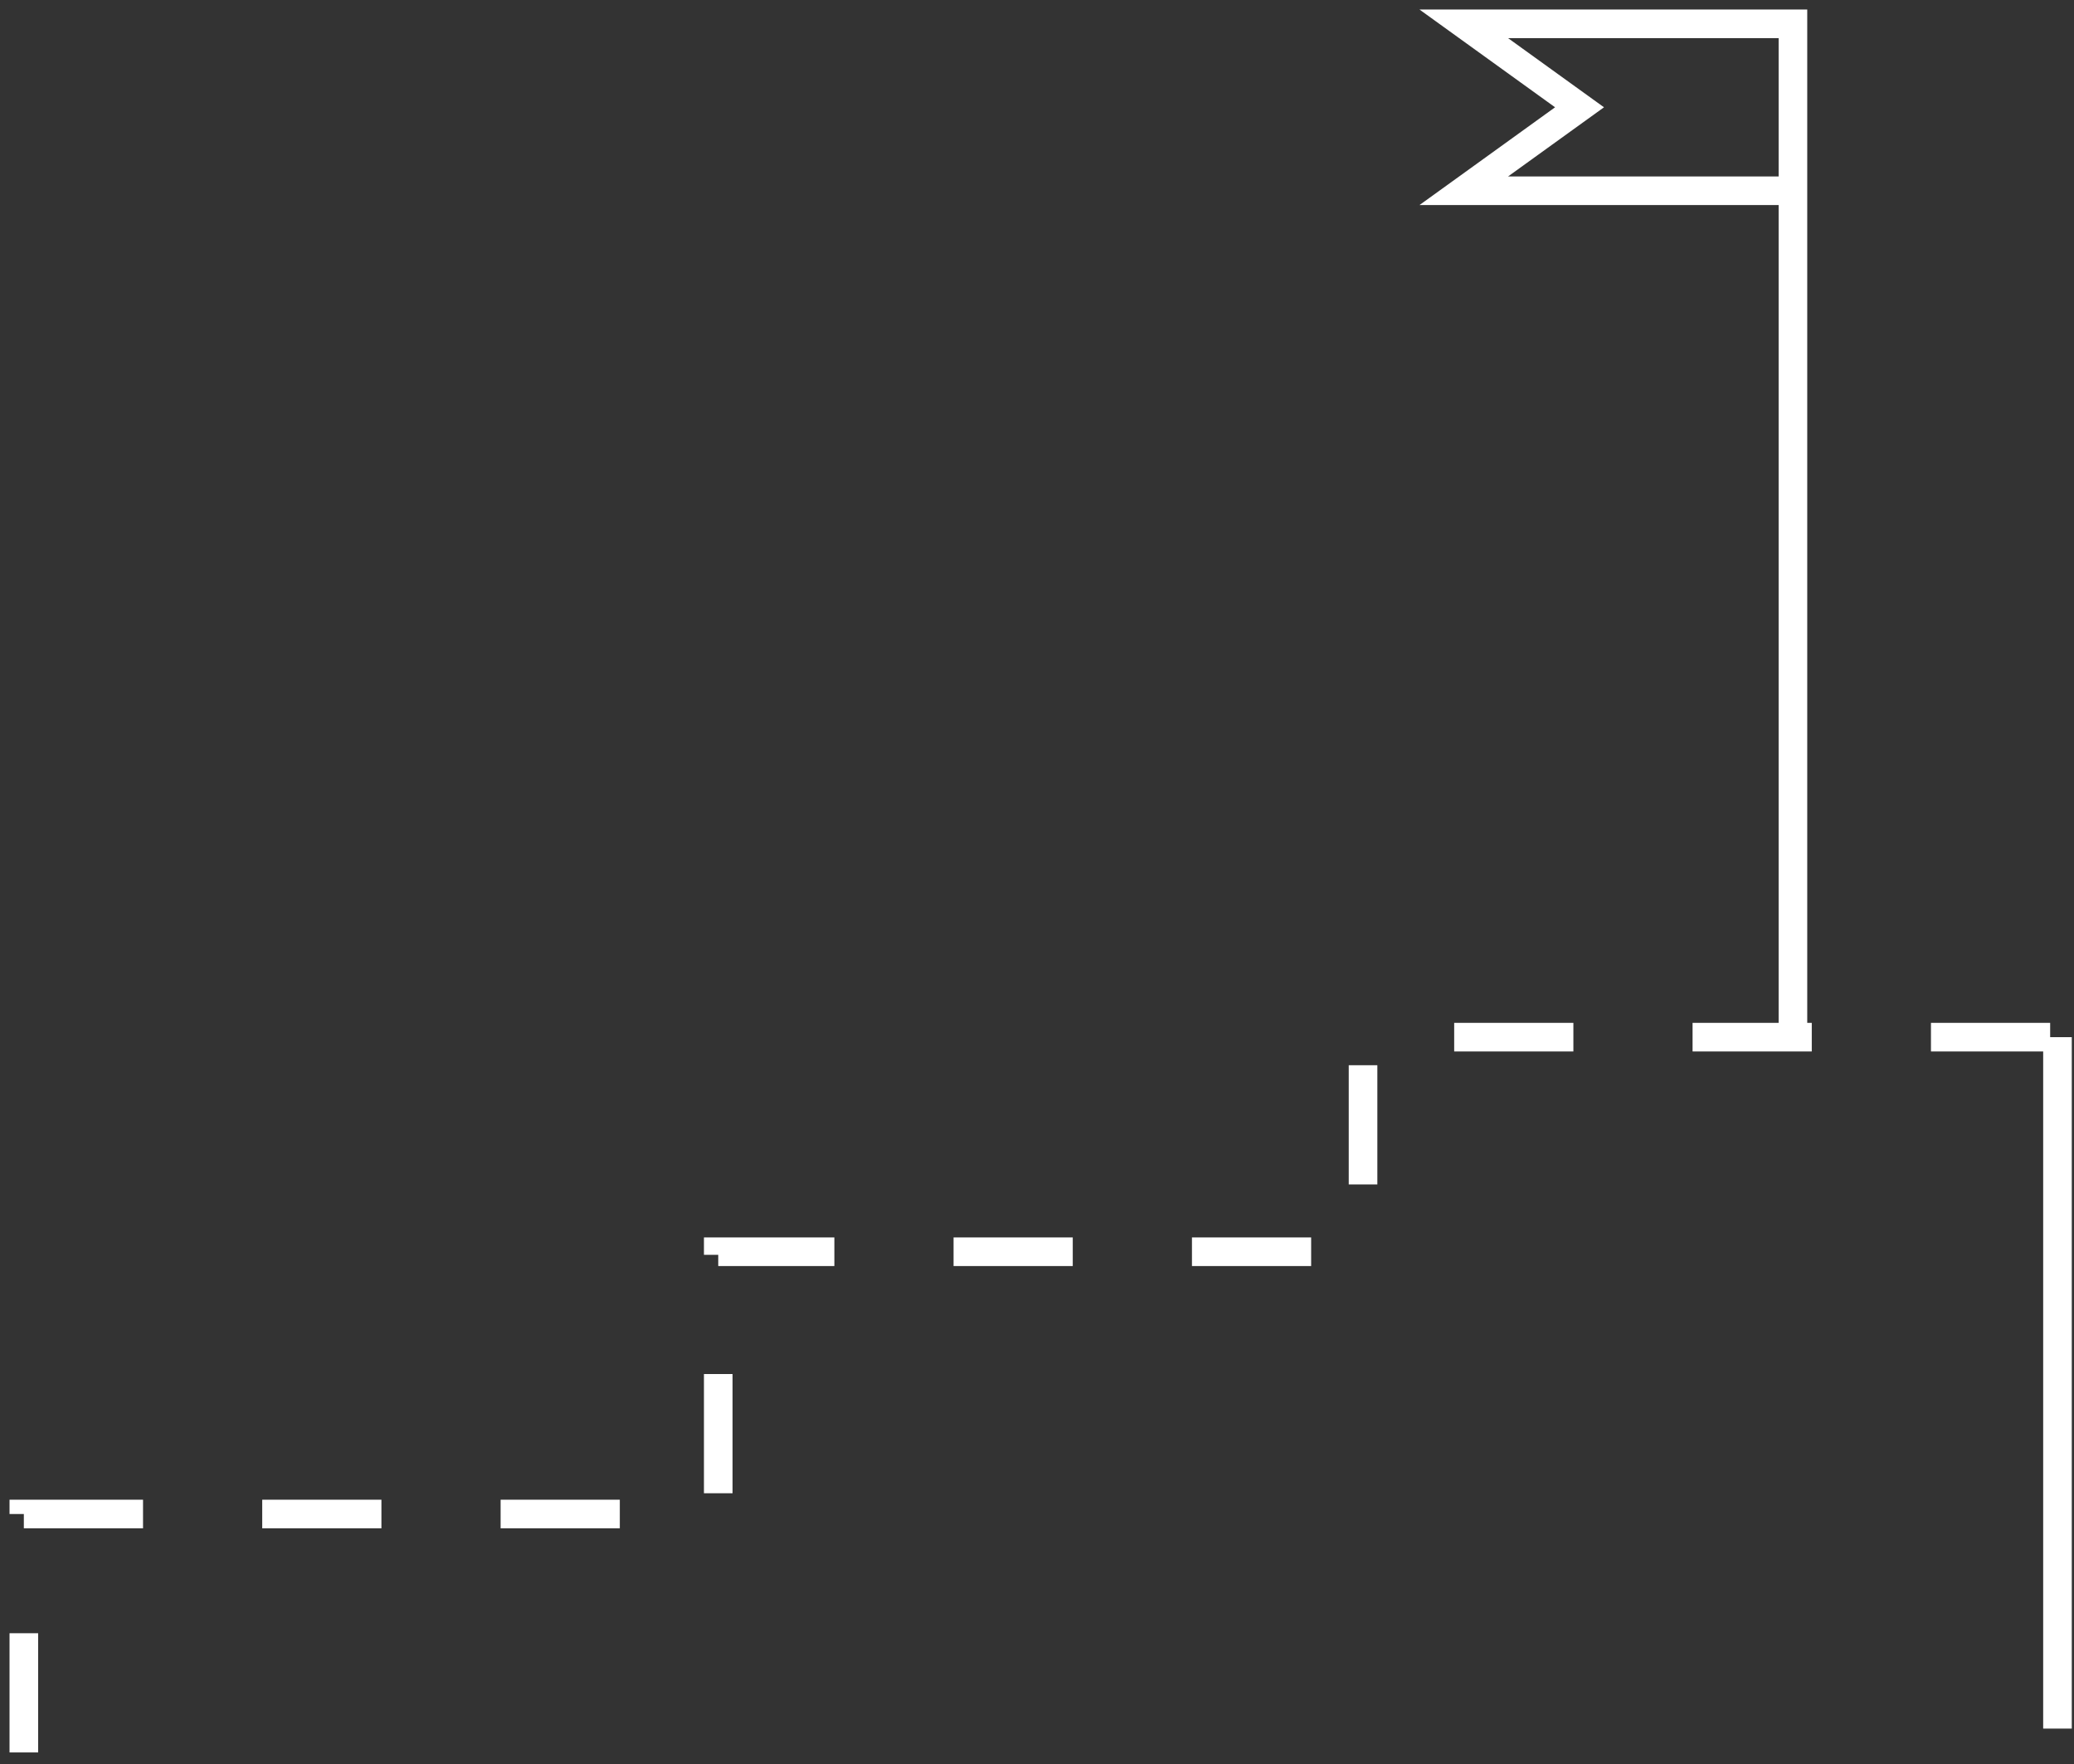 <svg width="87" height="74" viewBox="0 0 87 74" fill="none" xmlns="http://www.w3.org/2000/svg">
<rect x="0" y="0" width="87" height="74" fill="#333333" stroke="none"/>
<path d="M1 73.5V63.5H30.129V52.5H57.177V43.5H87" stroke="white" stroke-width="1.2" stroke-dasharray="5 5"/>
<path d="M75.21 43.5V8M75.21 8V1H61.403L66.258 4.5L61.403 8H75.21Z" stroke="white" stroke-width="1.2"/>
<path d="M86.307 43.5V72.5" stroke="white" stroke-width="1.2"/>
</svg>
